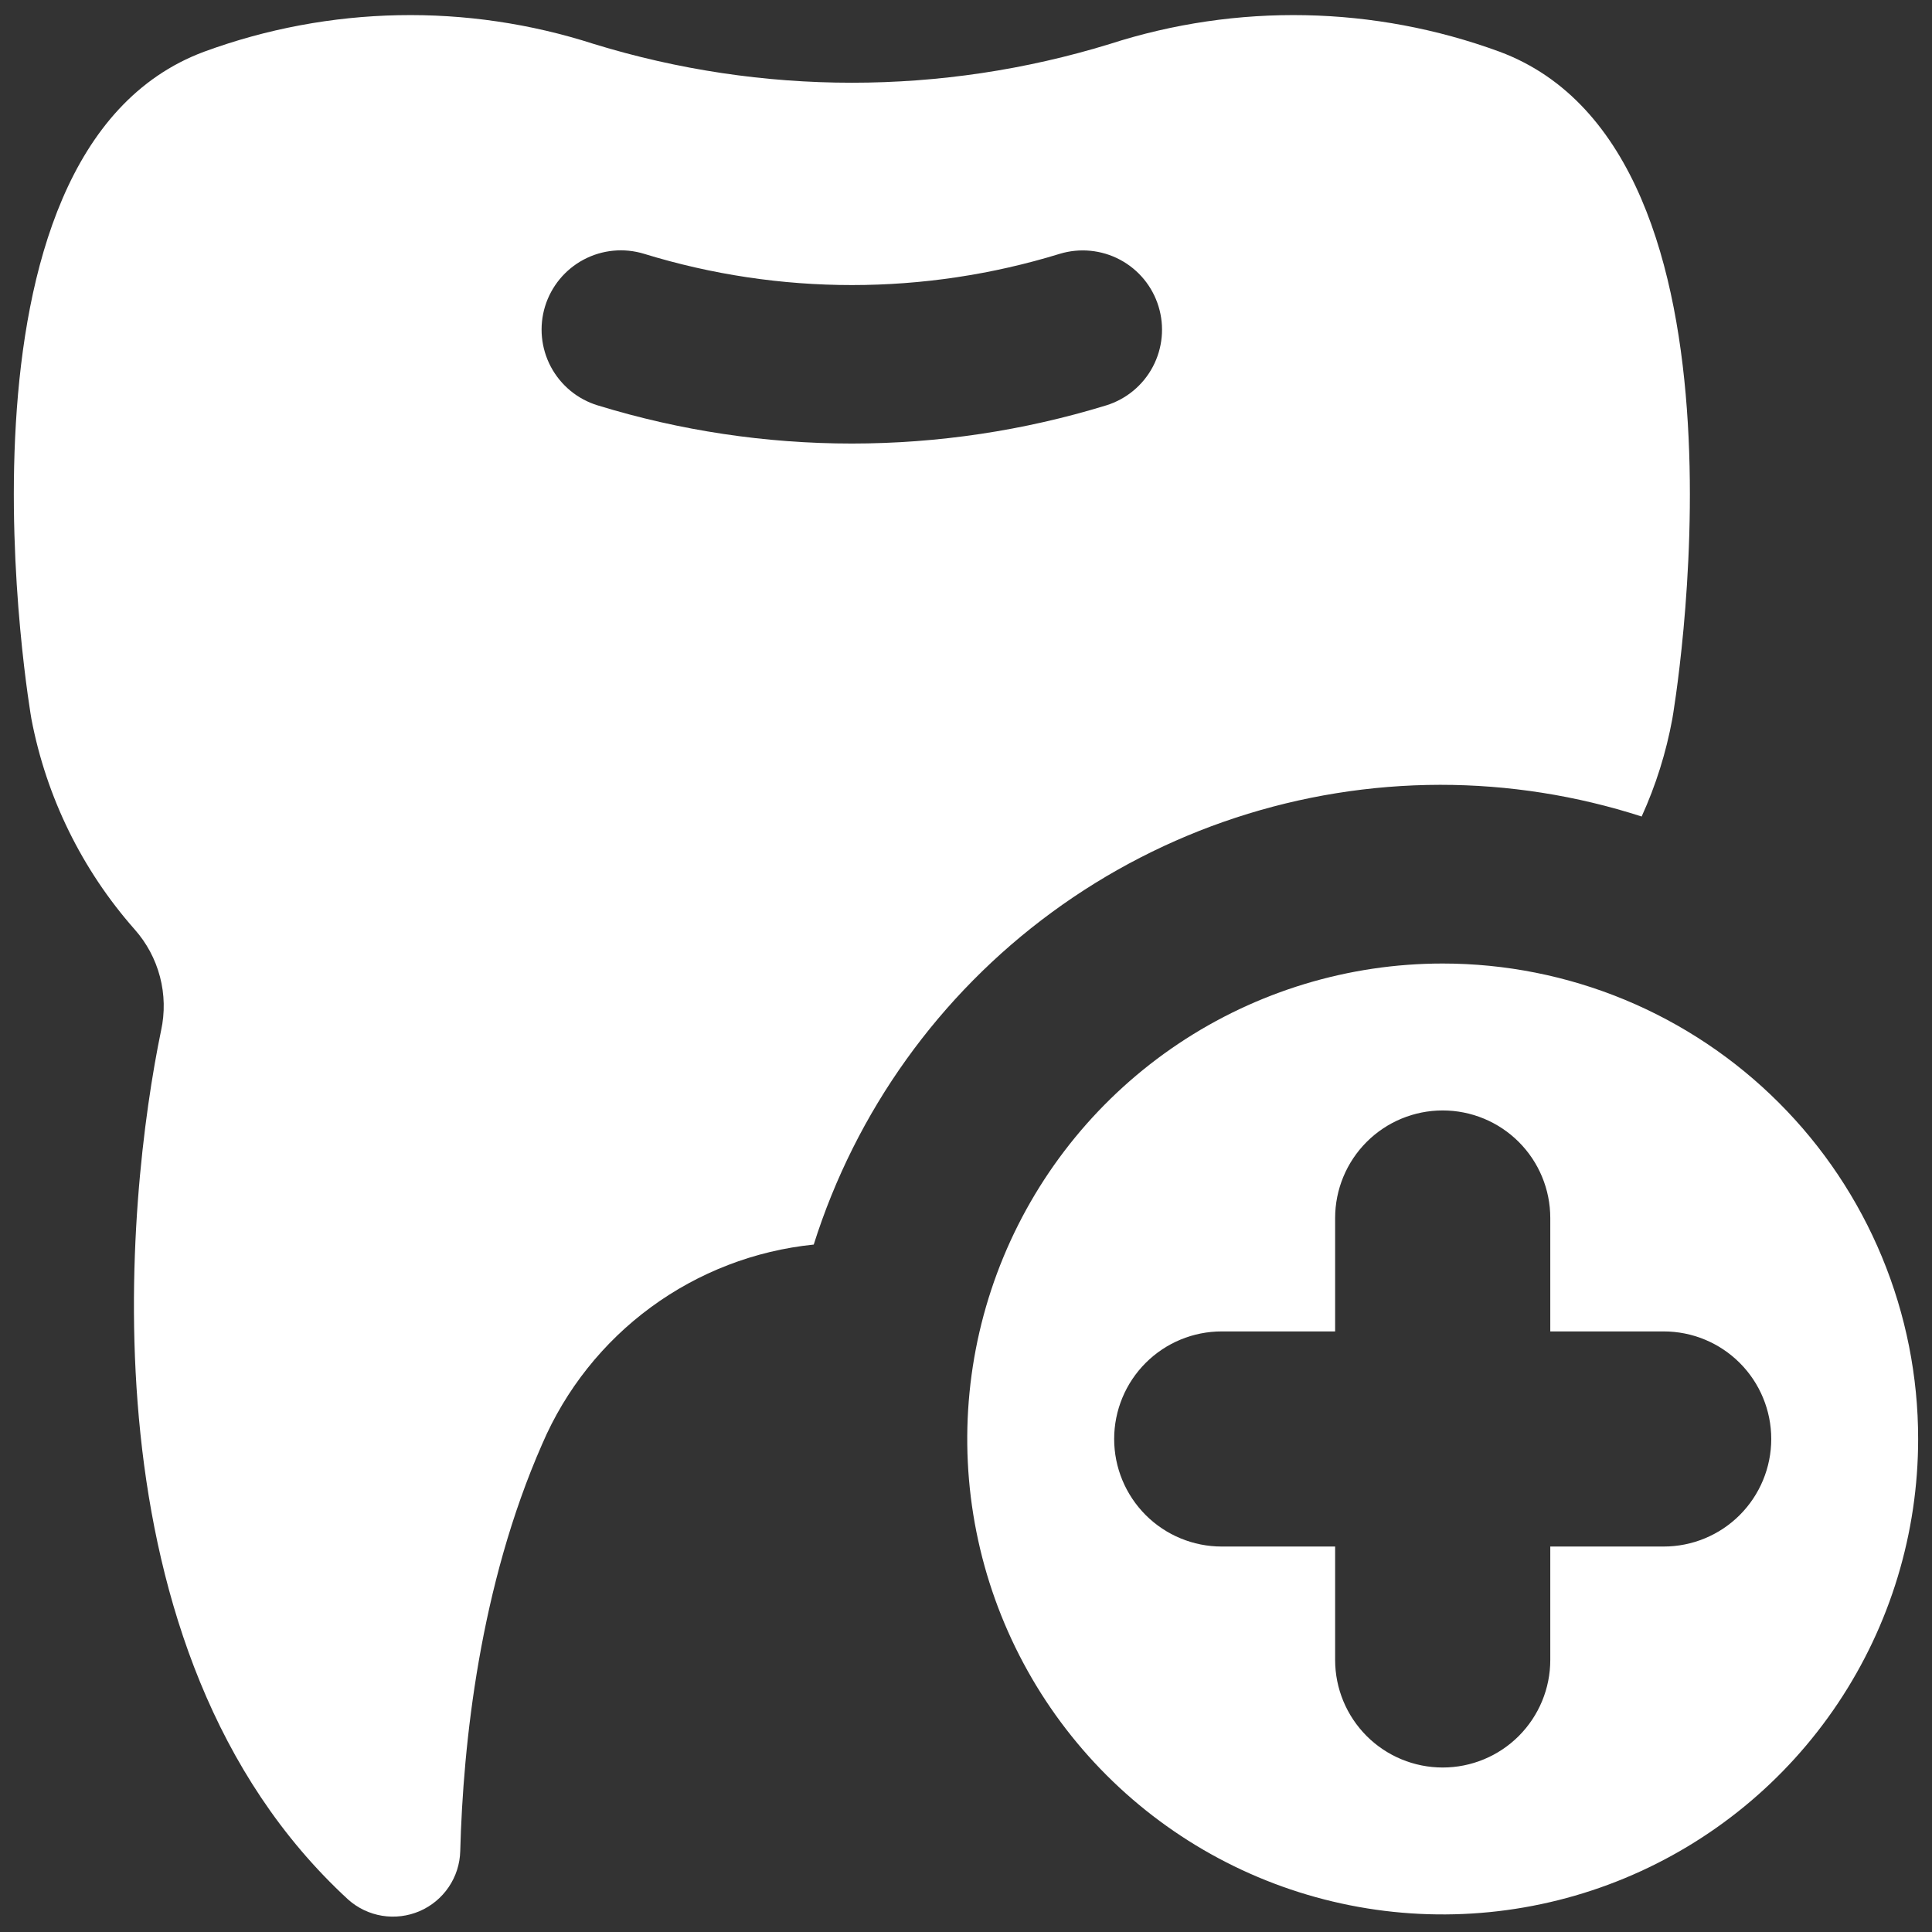 <svg width="64" height="64" viewBox="0 0 64 64" fill="none" xmlns="http://www.w3.org/2000/svg">
<rect x="0" y="0" width="64" height="64" fill="#333333" stroke="none"/>
<g clip-path="url(#clip0_453_5233)">
<path d="M47.706 25.998C49.973 25.997 52.225 26.352 54.382 27.048C54.851 26.017 55.192 24.932 55.397 23.818C55.397 23.818 58.676 5.063 49.676 1.713C45.521 0.188 40.974 0.098 36.761 1.458C31.195 3.168 25.243 3.168 19.677 1.458C15.464 0.098 10.917 0.188 6.761 1.713C-2.239 5.063 1.041 23.818 1.041 23.818C1.535 26.404 2.715 28.809 4.456 30.783C4.857 31.233 5.146 31.772 5.299 32.355C5.452 32.938 5.465 33.549 5.336 34.138C4.201 39.613 2.581 54.688 11.531 62.923C11.848 63.207 12.24 63.394 12.659 63.462C13.079 63.53 13.509 63.477 13.9 63.309C14.29 63.141 14.624 62.865 14.863 62.513C15.102 62.161 15.235 61.748 15.246 61.323C15.341 57.758 15.892 52.538 17.962 47.833C18.736 46.03 19.978 44.467 21.559 43.306C23.141 42.144 25.004 41.427 26.956 41.228C28.35 36.815 31.112 32.96 34.843 30.222C38.573 27.484 43.079 26.005 47.706 25.998ZM19.797 13.428C19.467 13.327 19.16 13.162 18.895 12.943C18.629 12.723 18.409 12.453 18.247 12.149C17.921 11.534 17.852 10.814 18.056 10.148C18.261 9.483 18.721 8.925 19.336 8.599C19.951 8.273 20.671 8.204 21.337 8.408C25.823 9.788 30.62 9.788 35.106 8.408C35.771 8.207 36.489 8.277 37.102 8.603C37.716 8.93 38.175 9.486 38.378 10.151C38.582 10.815 38.514 11.533 38.19 12.147C37.865 12.762 37.31 13.222 36.647 13.428C33.916 14.266 31.077 14.692 28.221 14.693C25.366 14.693 22.526 14.267 19.797 13.428Z" fill="white"/>
<path d="M47.791 31.918C44.676 31.918 41.631 32.842 39.041 34.572C36.451 36.303 34.432 38.763 33.24 41.641C32.048 44.519 31.736 47.685 32.344 50.741C32.952 53.796 34.452 56.602 36.655 58.805C38.857 61.008 41.664 62.508 44.719 63.115C47.774 63.723 50.941 63.411 53.819 62.219C56.697 61.027 59.157 59.008 60.887 56.418C62.618 53.828 63.541 50.783 63.541 47.668C63.542 45.6 63.135 43.551 62.343 41.64C61.552 39.729 60.392 37.993 58.929 36.531C57.466 35.068 55.73 33.908 53.819 33.116C51.908 32.325 49.86 31.918 47.791 31.918ZM55.111 51.231H51.355V54.988C51.355 55.933 50.979 56.839 50.311 57.508C49.643 58.176 48.737 58.551 47.792 58.551C46.846 58.551 45.94 58.176 45.272 57.508C44.604 56.839 44.228 55.933 44.228 54.988V51.231H40.471C39.526 51.231 38.62 50.856 37.952 50.188C37.284 49.519 36.908 48.613 36.908 47.668C36.908 46.723 37.284 45.816 37.952 45.148C38.62 44.48 39.526 44.105 40.471 44.105H44.228V40.348C44.228 39.403 44.604 38.497 45.272 37.828C45.94 37.16 46.846 36.785 47.791 36.785C48.736 36.785 49.643 37.16 50.311 37.828C50.98 38.497 51.355 39.403 51.355 40.348V44.105H55.111C56.057 44.105 56.963 44.48 57.631 45.148C58.299 45.816 58.675 46.723 58.675 47.668C58.675 48.613 58.299 49.519 57.631 50.188C56.963 50.856 56.057 51.231 55.111 51.231Z" fill="white"/>
</g>
<defs>
<clipPath id="clip0_453_5233">
<rect width="64" height="64" fill="white"/>
</clipPath>
</defs>
</svg>
